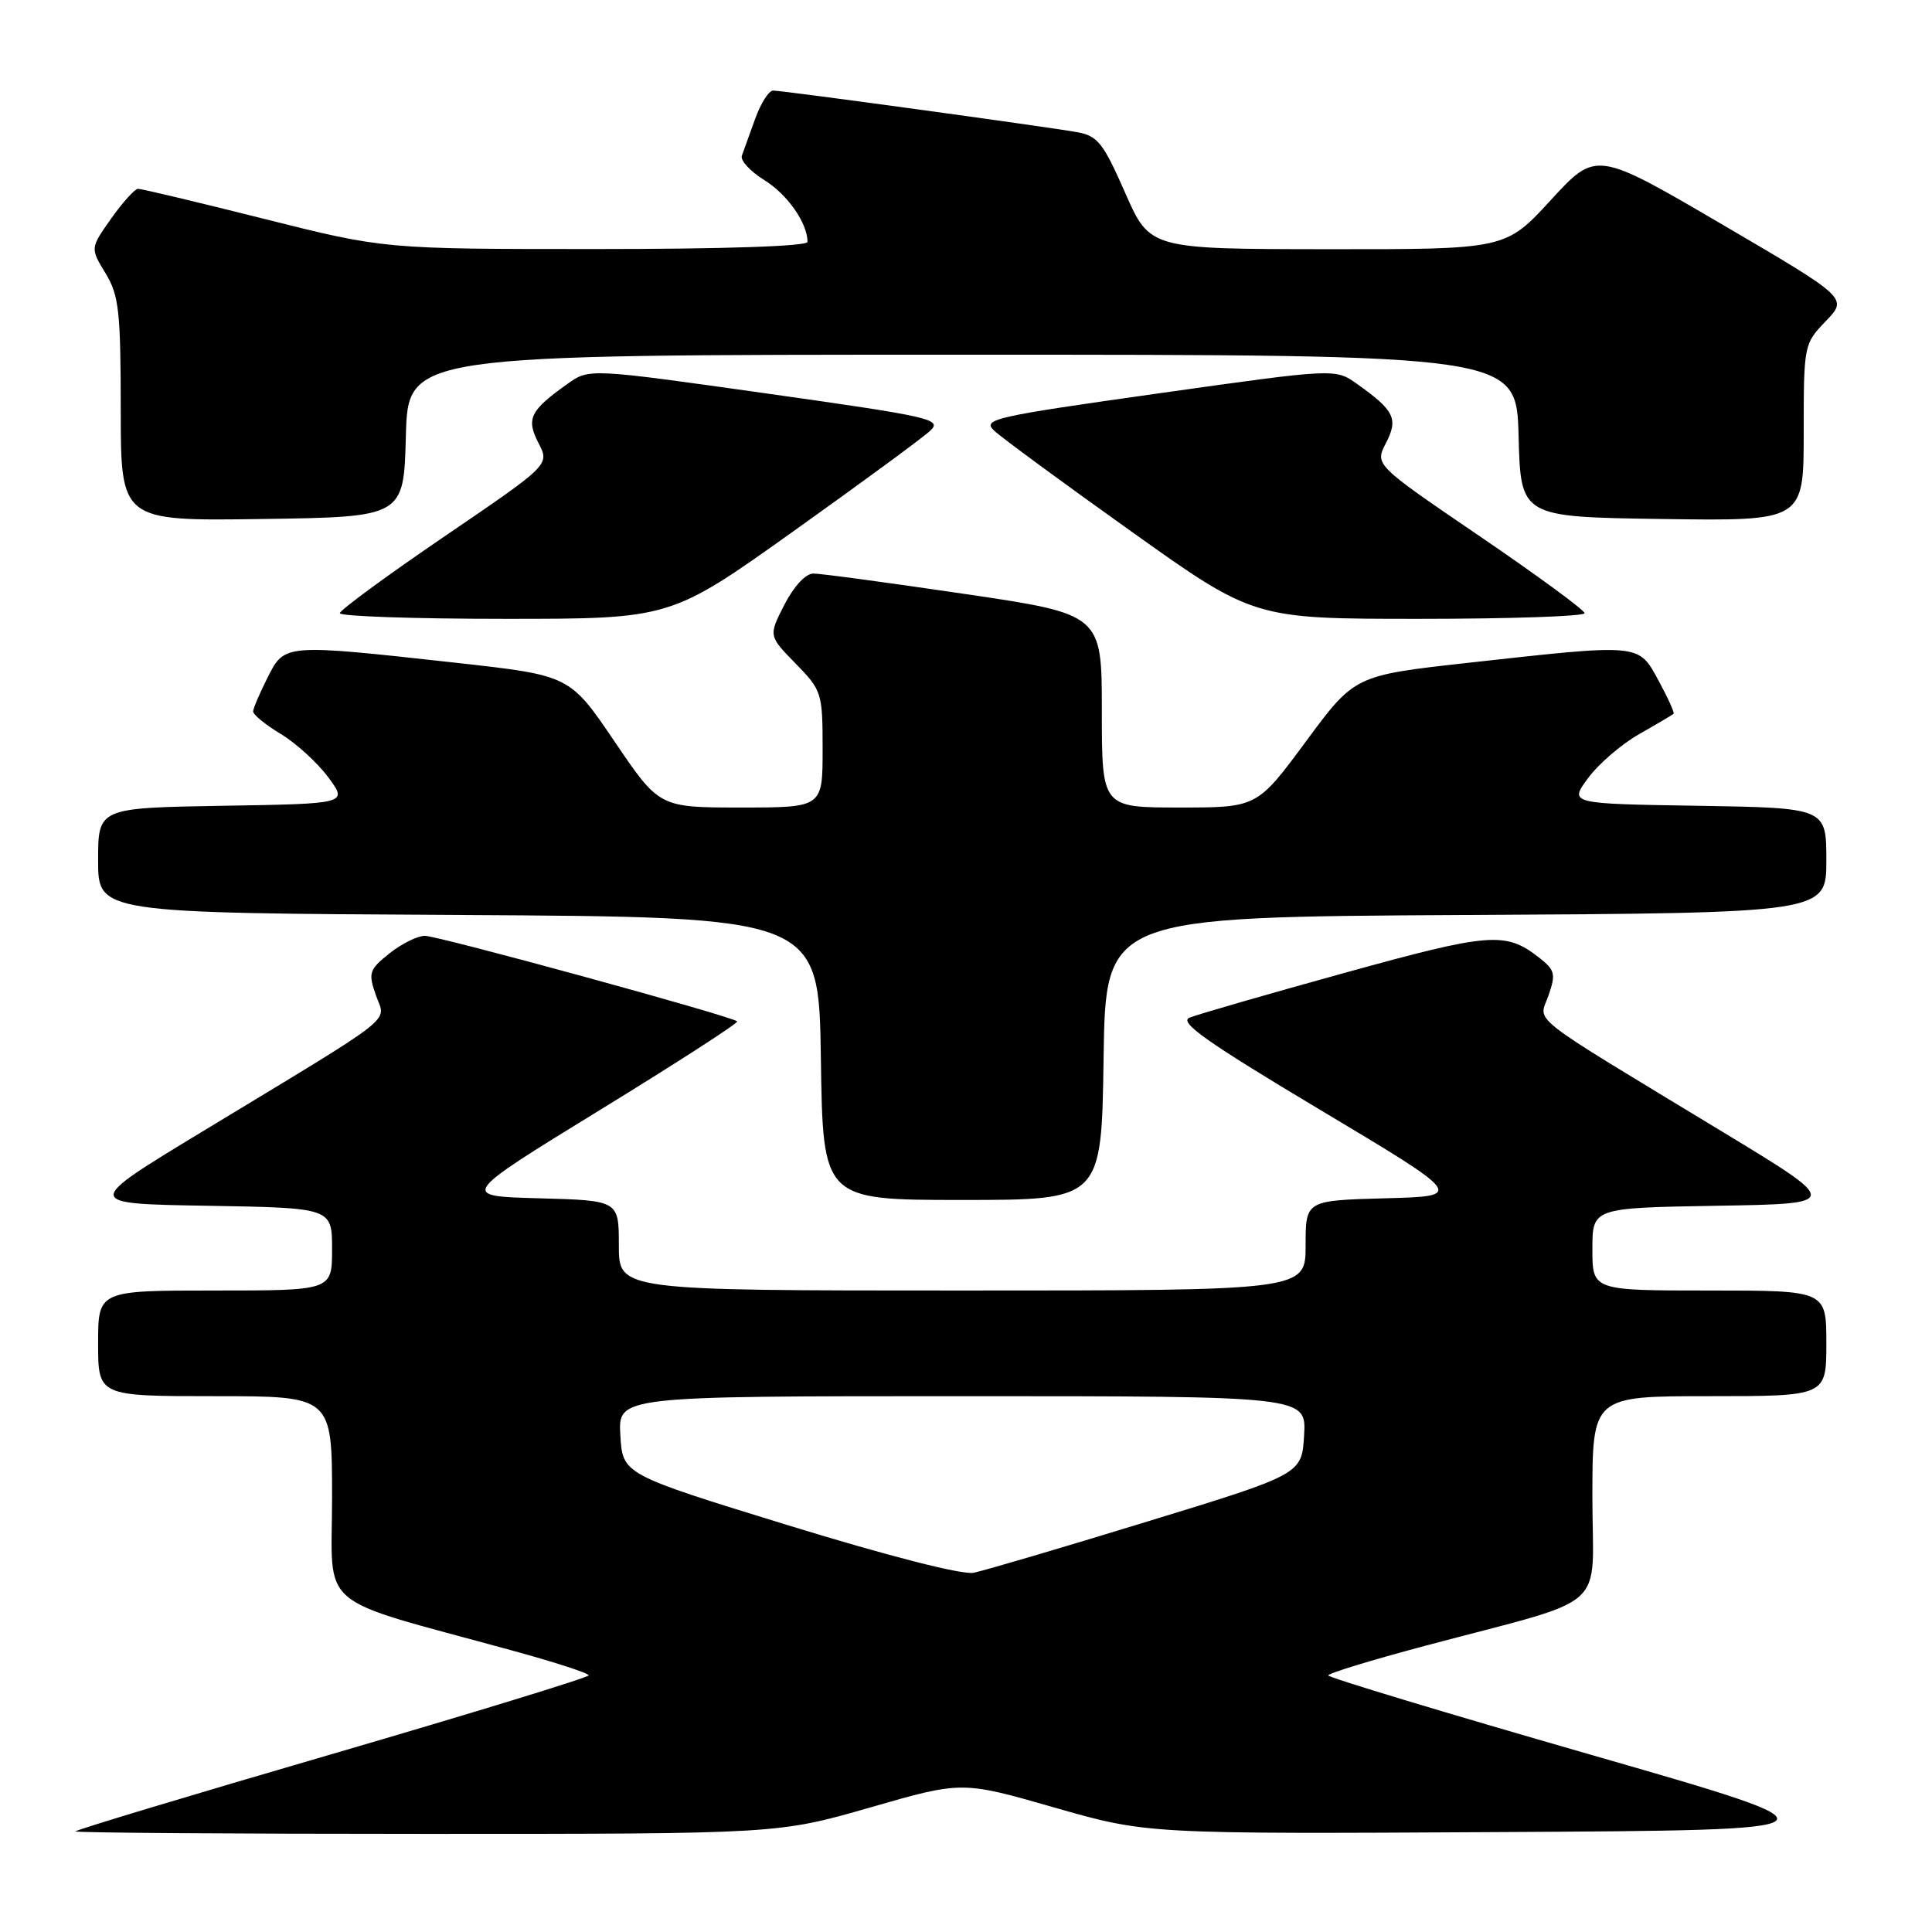 <?xml version="1.0" encoding="UTF-8" standalone="no"?>
<!DOCTYPE svg PUBLIC "-//W3C//DTD SVG 1.1//EN" "http://www.w3.org/Graphics/SVG/1.1/DTD/svg11.dtd" >
<svg xmlns="http://www.w3.org/2000/svg" xmlns:xlink="http://www.w3.org/1999/xlink" version="1.1" viewBox="0 0 256 256">
 <g >
 <path fill="currentColor"
d=" M 115.30 239.50 C 127.47 235.99 127.47 235.99 139.72 239.51 C 151.98 243.02 151.98 243.02 198.74 242.76 C 245.50 242.50 245.50 242.50 210.75 232.50 C 191.64 227.00 176.00 222.28 176.00 222.00 C 176.00 221.72 181.74 219.97 188.75 218.10 C 213.72 211.45 211.00 213.85 211.00 198.46 C 211.00 185.00 211.00 185.00 226.50 185.00 C 242.00 185.00 242.00 185.00 242.00 178.00 C 242.00 171.00 242.00 171.00 226.50 171.00 C 211.00 171.00 211.00 171.00 211.00 165.52 C 211.00 160.05 211.00 160.05 227.48 159.77 C 243.96 159.50 243.96 159.50 228.29 150.00 C 201.80 133.94 203.90 135.59 205.18 131.91 C 206.18 129.05 206.05 128.54 203.90 126.86 C 199.48 123.42 197.44 123.58 178.17 128.91 C 167.90 131.75 158.66 134.42 157.63 134.84 C 156.15 135.43 159.84 138.04 174.91 147.05 C 194.06 158.50 194.06 158.50 183.53 158.78 C 173.00 159.07 173.00 159.07 173.00 165.03 C 173.00 171.00 173.00 171.00 127.50 171.00 C 82.00 171.00 82.00 171.00 82.00 165.03 C 82.00 159.07 82.00 159.07 71.45 158.78 C 60.90 158.50 60.90 158.50 79.46 147.10 C 89.68 140.83 97.87 135.54 97.68 135.34 C 97.00 134.66 58.07 124.00 56.29 124.00 C 55.31 124.01 53.19 125.06 51.59 126.34 C 48.91 128.49 48.77 128.90 49.81 131.88 C 51.10 135.60 53.23 133.93 26.71 150.00 C 11.04 159.50 11.04 159.50 27.52 159.77 C 44.00 160.05 44.00 160.05 44.00 165.52 C 44.00 171.00 44.00 171.00 28.50 171.00 C 13.00 171.00 13.00 171.00 13.00 178.00 C 13.00 185.00 13.00 185.00 28.50 185.00 C 44.00 185.00 44.00 185.00 44.00 198.46 C 44.00 213.61 41.49 211.47 67.75 218.67 C 73.39 220.21 78.00 221.70 78.00 221.99 C 78.00 222.27 62.70 226.96 44.00 232.42 C 25.30 237.87 10.00 242.48 10.00 242.67 C 10.00 242.85 30.95 243.00 56.56 243.00 C 103.12 243.00 103.12 243.00 115.30 239.50 Z  M 146.23 140.25 C 146.50 121.50 146.50 121.50 194.25 121.24 C 242.00 120.98 242.00 120.98 242.00 114.01 C 242.00 107.05 242.00 107.05 224.96 106.77 C 207.92 106.50 207.92 106.50 210.43 103.10 C 211.81 101.23 214.86 98.60 217.22 97.26 C 219.57 95.93 221.61 94.72 221.76 94.58 C 221.90 94.44 221.00 92.45 219.76 90.17 C 217.08 85.24 217.50 85.28 194.50 87.83 C 179.50 89.50 179.50 89.50 173.04 98.25 C 166.57 107.00 166.57 107.00 156.28 107.00 C 146.00 107.00 146.00 107.00 146.00 94.19 C 146.00 81.38 146.00 81.38 127.75 78.69 C 117.71 77.21 108.72 75.99 107.77 76.00 C 106.75 76.00 105.18 77.70 103.94 80.12 C 101.83 84.25 101.83 84.25 105.42 87.92 C 108.90 91.48 109.00 91.80 109.00 99.29 C 109.00 107.00 109.00 107.00 98.18 107.00 C 87.36 107.00 87.36 107.00 81.43 98.25 C 75.50 89.50 75.50 89.50 60.50 87.83 C 37.62 85.30 37.73 85.29 35.47 89.75 C 34.43 91.81 33.56 93.84 33.54 94.26 C 33.52 94.68 35.17 96.03 37.21 97.26 C 39.25 98.49 42.08 101.08 43.50 103.00 C 46.09 106.50 46.09 106.50 29.54 106.77 C 13.00 107.05 13.00 107.05 13.00 114.01 C 13.00 120.98 13.00 120.98 60.75 121.24 C 108.50 121.50 108.50 121.50 108.77 140.25 C 109.04 159.00 109.04 159.00 127.50 159.00 C 145.96 159.00 145.96 159.00 146.23 140.25 Z  M 105.18 70.36 C 114.16 63.96 122.29 57.99 123.25 57.08 C 124.89 55.55 123.42 55.22 101.53 52.13 C 78.06 48.82 78.06 48.82 75.19 50.87 C 70.22 54.40 69.69 55.49 71.36 58.72 C 72.84 61.58 72.84 61.58 58.95 71.04 C 51.31 76.24 45.05 80.84 45.03 81.25 C 45.01 81.66 54.87 82.00 66.93 82.00 C 88.86 82.00 88.86 82.00 105.18 70.36 Z  M 209.97 81.25 C 209.95 80.84 203.69 76.24 196.05 71.04 C 182.16 61.58 182.16 61.58 183.64 58.72 C 185.31 55.49 184.78 54.40 179.81 50.87 C 176.94 48.82 176.94 48.82 153.47 52.13 C 131.58 55.22 130.11 55.55 131.75 57.08 C 132.71 57.99 140.84 63.96 149.82 70.36 C 166.14 82.00 166.14 82.00 188.07 82.00 C 200.13 82.00 209.99 81.66 209.97 81.25 Z  M 53.78 57.75 C 54.07 47.00 54.07 47.00 127.50 47.00 C 200.93 47.00 200.93 47.00 201.22 57.75 C 201.50 68.50 201.50 68.50 220.25 68.77 C 239.00 69.04 239.00 69.04 239.00 57.32 C 239.00 45.71 239.03 45.56 241.93 42.55 C 244.86 39.50 244.86 39.50 228.18 29.73 C 211.50 19.97 211.50 19.97 205.50 26.50 C 199.50 33.04 199.50 33.04 175.93 33.02 C 152.36 33.00 152.36 33.00 149.08 25.53 C 146.16 18.88 145.44 17.99 142.65 17.50 C 138.18 16.72 103.71 12.00 102.45 12.00 C 101.87 12.00 100.80 13.69 100.06 15.75 C 99.32 17.81 98.53 20.01 98.30 20.63 C 98.07 21.25 99.40 22.70 101.27 23.86 C 104.33 25.75 107.00 29.56 107.00 32.05 C 107.00 32.63 96.06 33.00 78.96 33.00 C 50.91 33.00 50.91 33.00 35.00 29.00 C 26.25 26.80 18.73 25.01 18.29 25.02 C 17.86 25.03 16.25 26.81 14.73 28.96 C 11.96 32.88 11.96 32.88 13.97 36.19 C 15.76 39.11 15.99 41.22 16.00 54.27 C 16.00 69.04 16.00 69.04 34.75 68.77 C 53.50 68.50 53.50 68.50 53.78 57.75 Z  M 104.50 202.13 C 82.50 195.36 82.50 195.36 82.20 190.18 C 81.90 185.00 81.90 185.00 127.50 185.00 C 173.10 185.00 173.10 185.00 172.80 190.17 C 172.50 195.34 172.50 195.34 152.00 201.62 C 140.72 205.08 130.38 208.13 129.00 208.40 C 127.51 208.70 117.61 206.16 104.50 202.13 Z "/>
</g>
</svg>